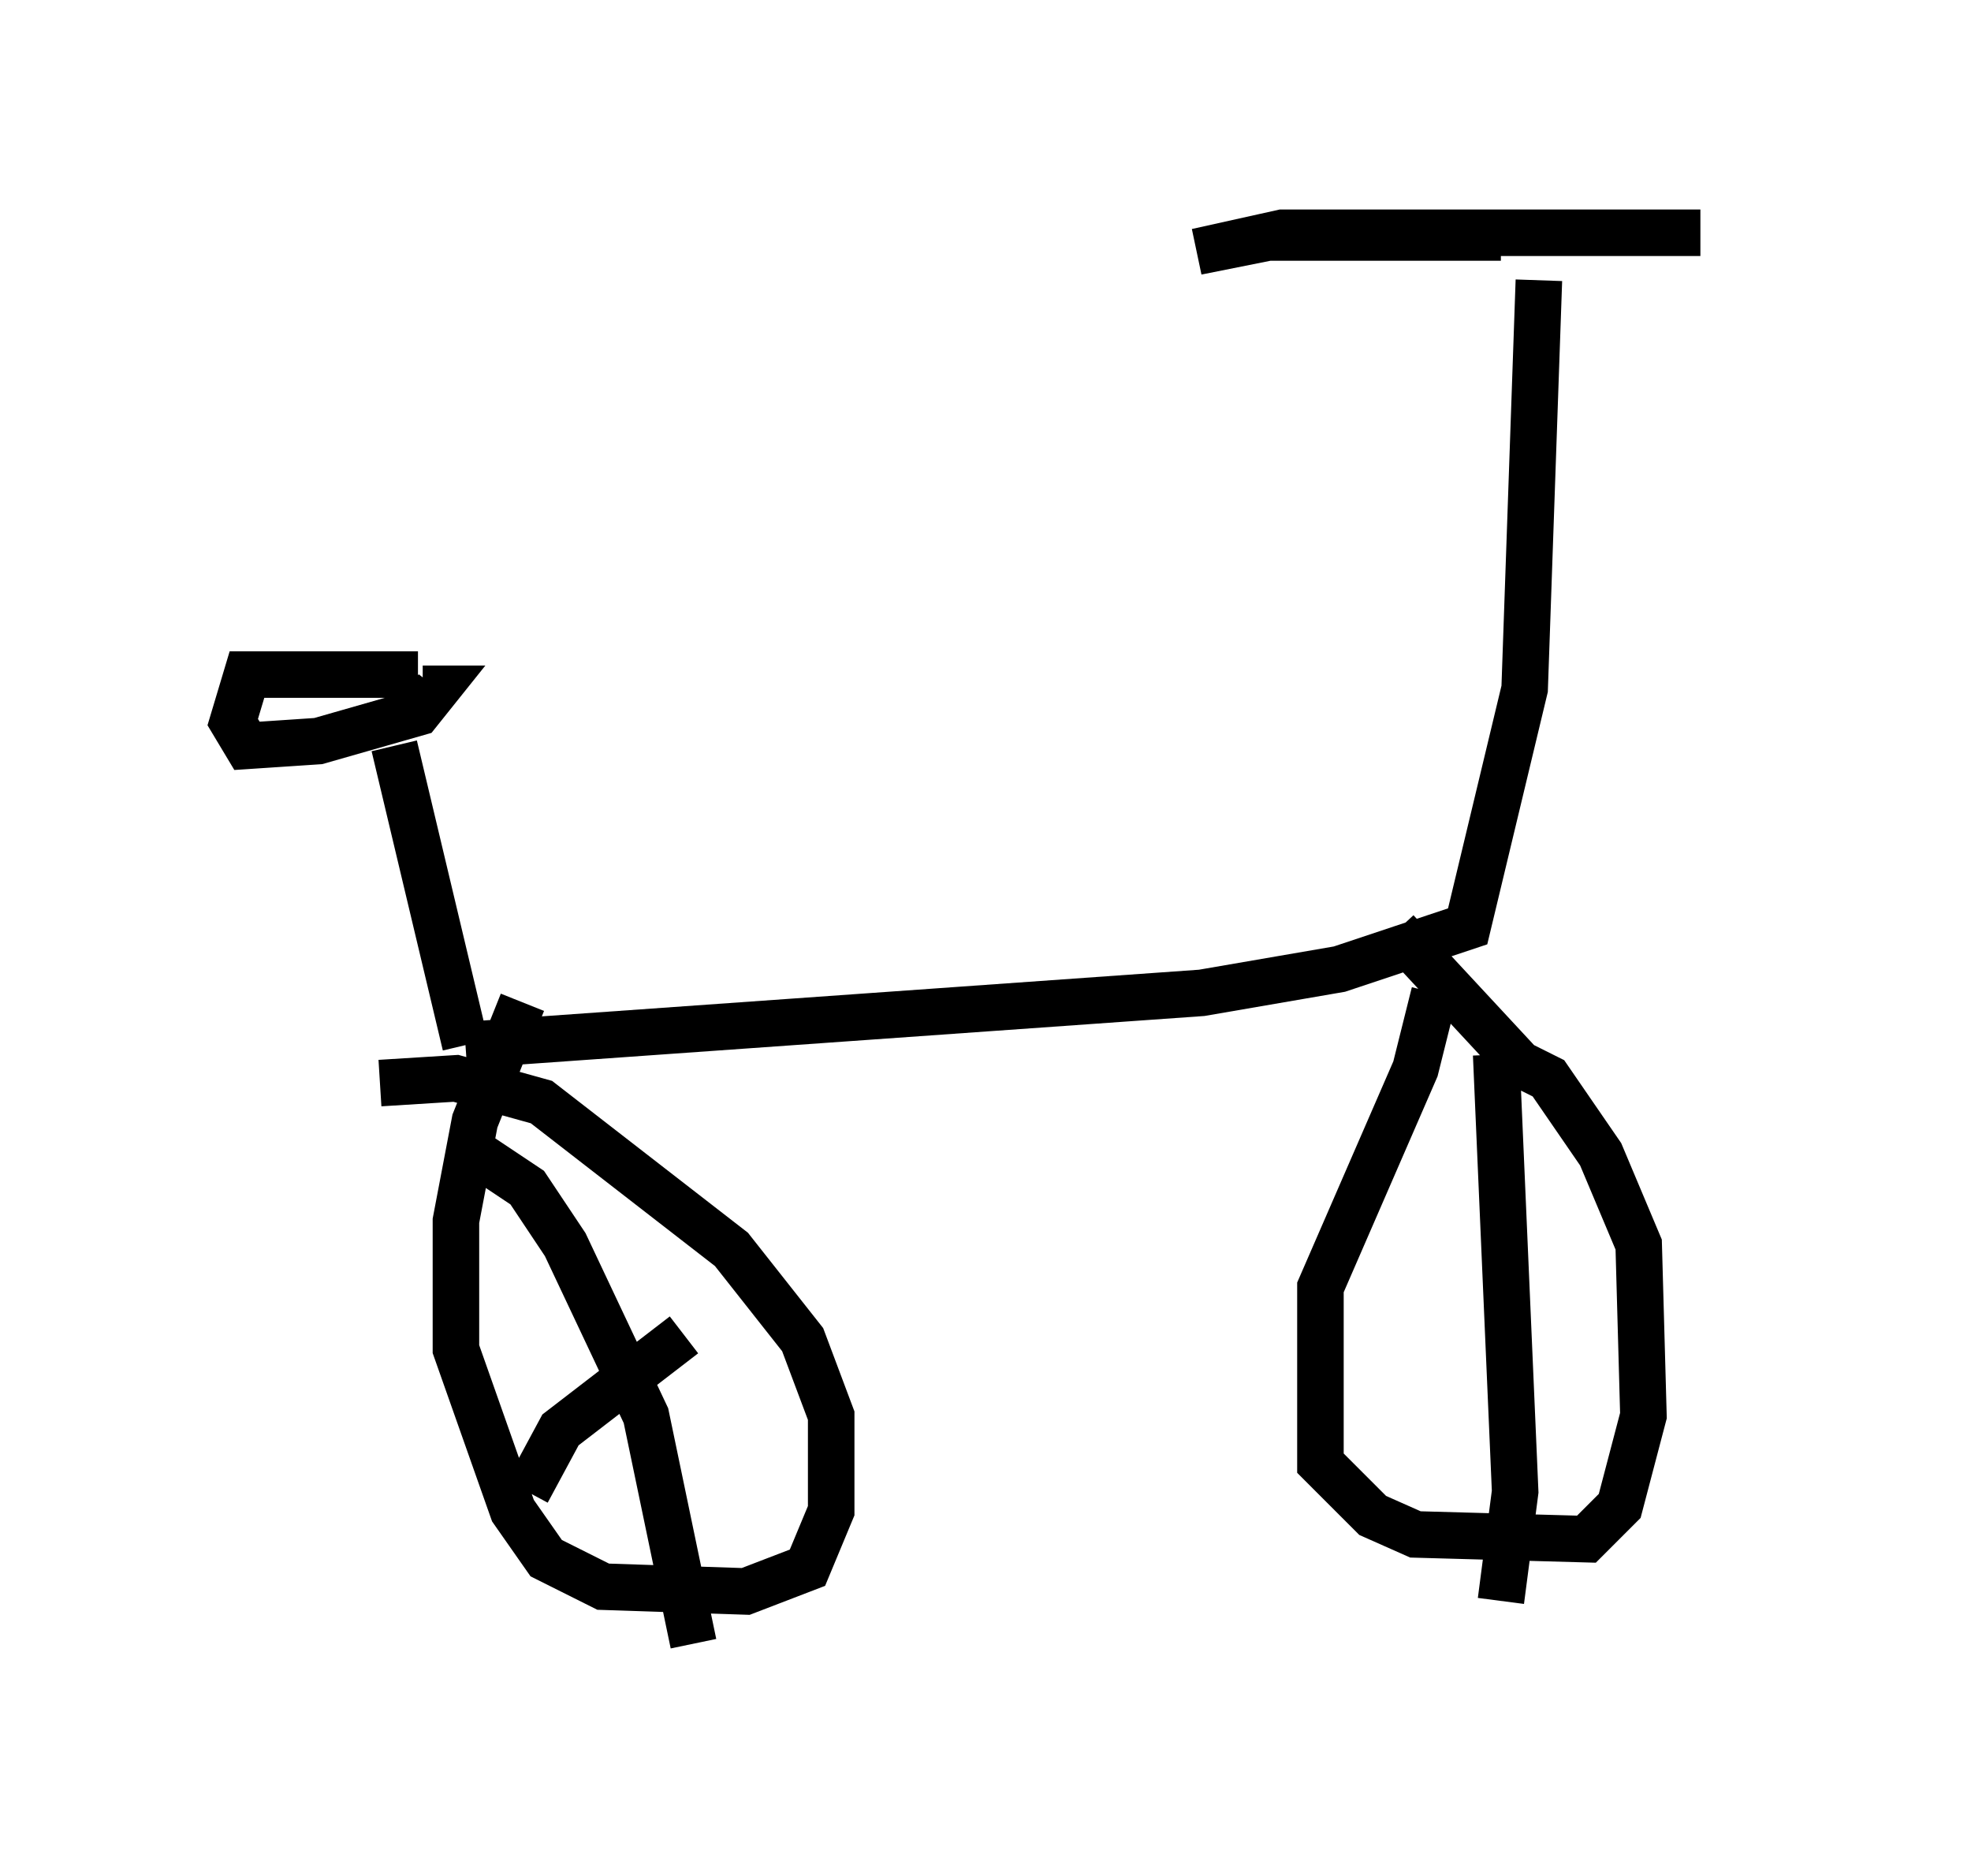 <?xml version="1.0" encoding="utf-8" ?>
<svg baseProfile="full" height="40.319" version="1.1" width="42.361" xmlns="http://www.w3.org/2000/svg" xmlns:ev="http://www.w3.org/2001/xml-events" xmlns:xlink="http://www.w3.org/1999/xlink"><defs /><rect fill="white" height="40.319" width="42.361" x="0" y="0" /><path d="M37.361, 5.613 m-5.104, -0.51 l-5.002, 0.0 -1.531, 0.306 l1.838, -0.408 8.983, 0.0 m-3.471, 1.021 l-0.306, 8.779 -1.225, 5.104 l-2.756, 0.919 -2.96, 0.51 l-15.823, 1.123 m0.0, 0.0 l-1.531, -6.431 m0.51, -1.531 l-3.675, 0.0 -0.306, 1.021 l0.306, 0.51 1.531, -0.102 l2.144, -0.613 0.408, -0.51 l-0.306, 0.0 m21.744, 6.533 l-0.408, 1.633 -2.042, 4.696 l0.0, 3.777 1.123, 1.123 l0.919, 0.408 3.675, 0.102 l0.715, -0.715 0.51, -1.94 l-0.102, -3.675 -0.817, -1.94 l-1.123, -1.633 -0.613, -0.306 l-2.654, -2.858 m-18.784, 1.531 l-1.021, 2.552 -0.408, 2.144 l0.0, 2.756 1.225, 3.471 l0.715, 1.021 1.225, 0.613 l3.063, 0.102 1.327, -0.51 l0.51, -1.225 0.0, -2.042 l-0.613, -1.633 -1.531, -1.94 l-4.083, -3.165 -1.838, -0.51 l-1.633, 0.102 m1.94, 1.429 l1.225, 0.817 0.817, 1.225 l1.735, 3.675 1.021, 4.9 m-3.573, -3.267 l0.715, -1.327 2.654, -2.042 m17.456, -6.023 l0.408, 9.392 -0.306, 2.348 " fill="none" stroke="black" stroke-width="1" /></svg>